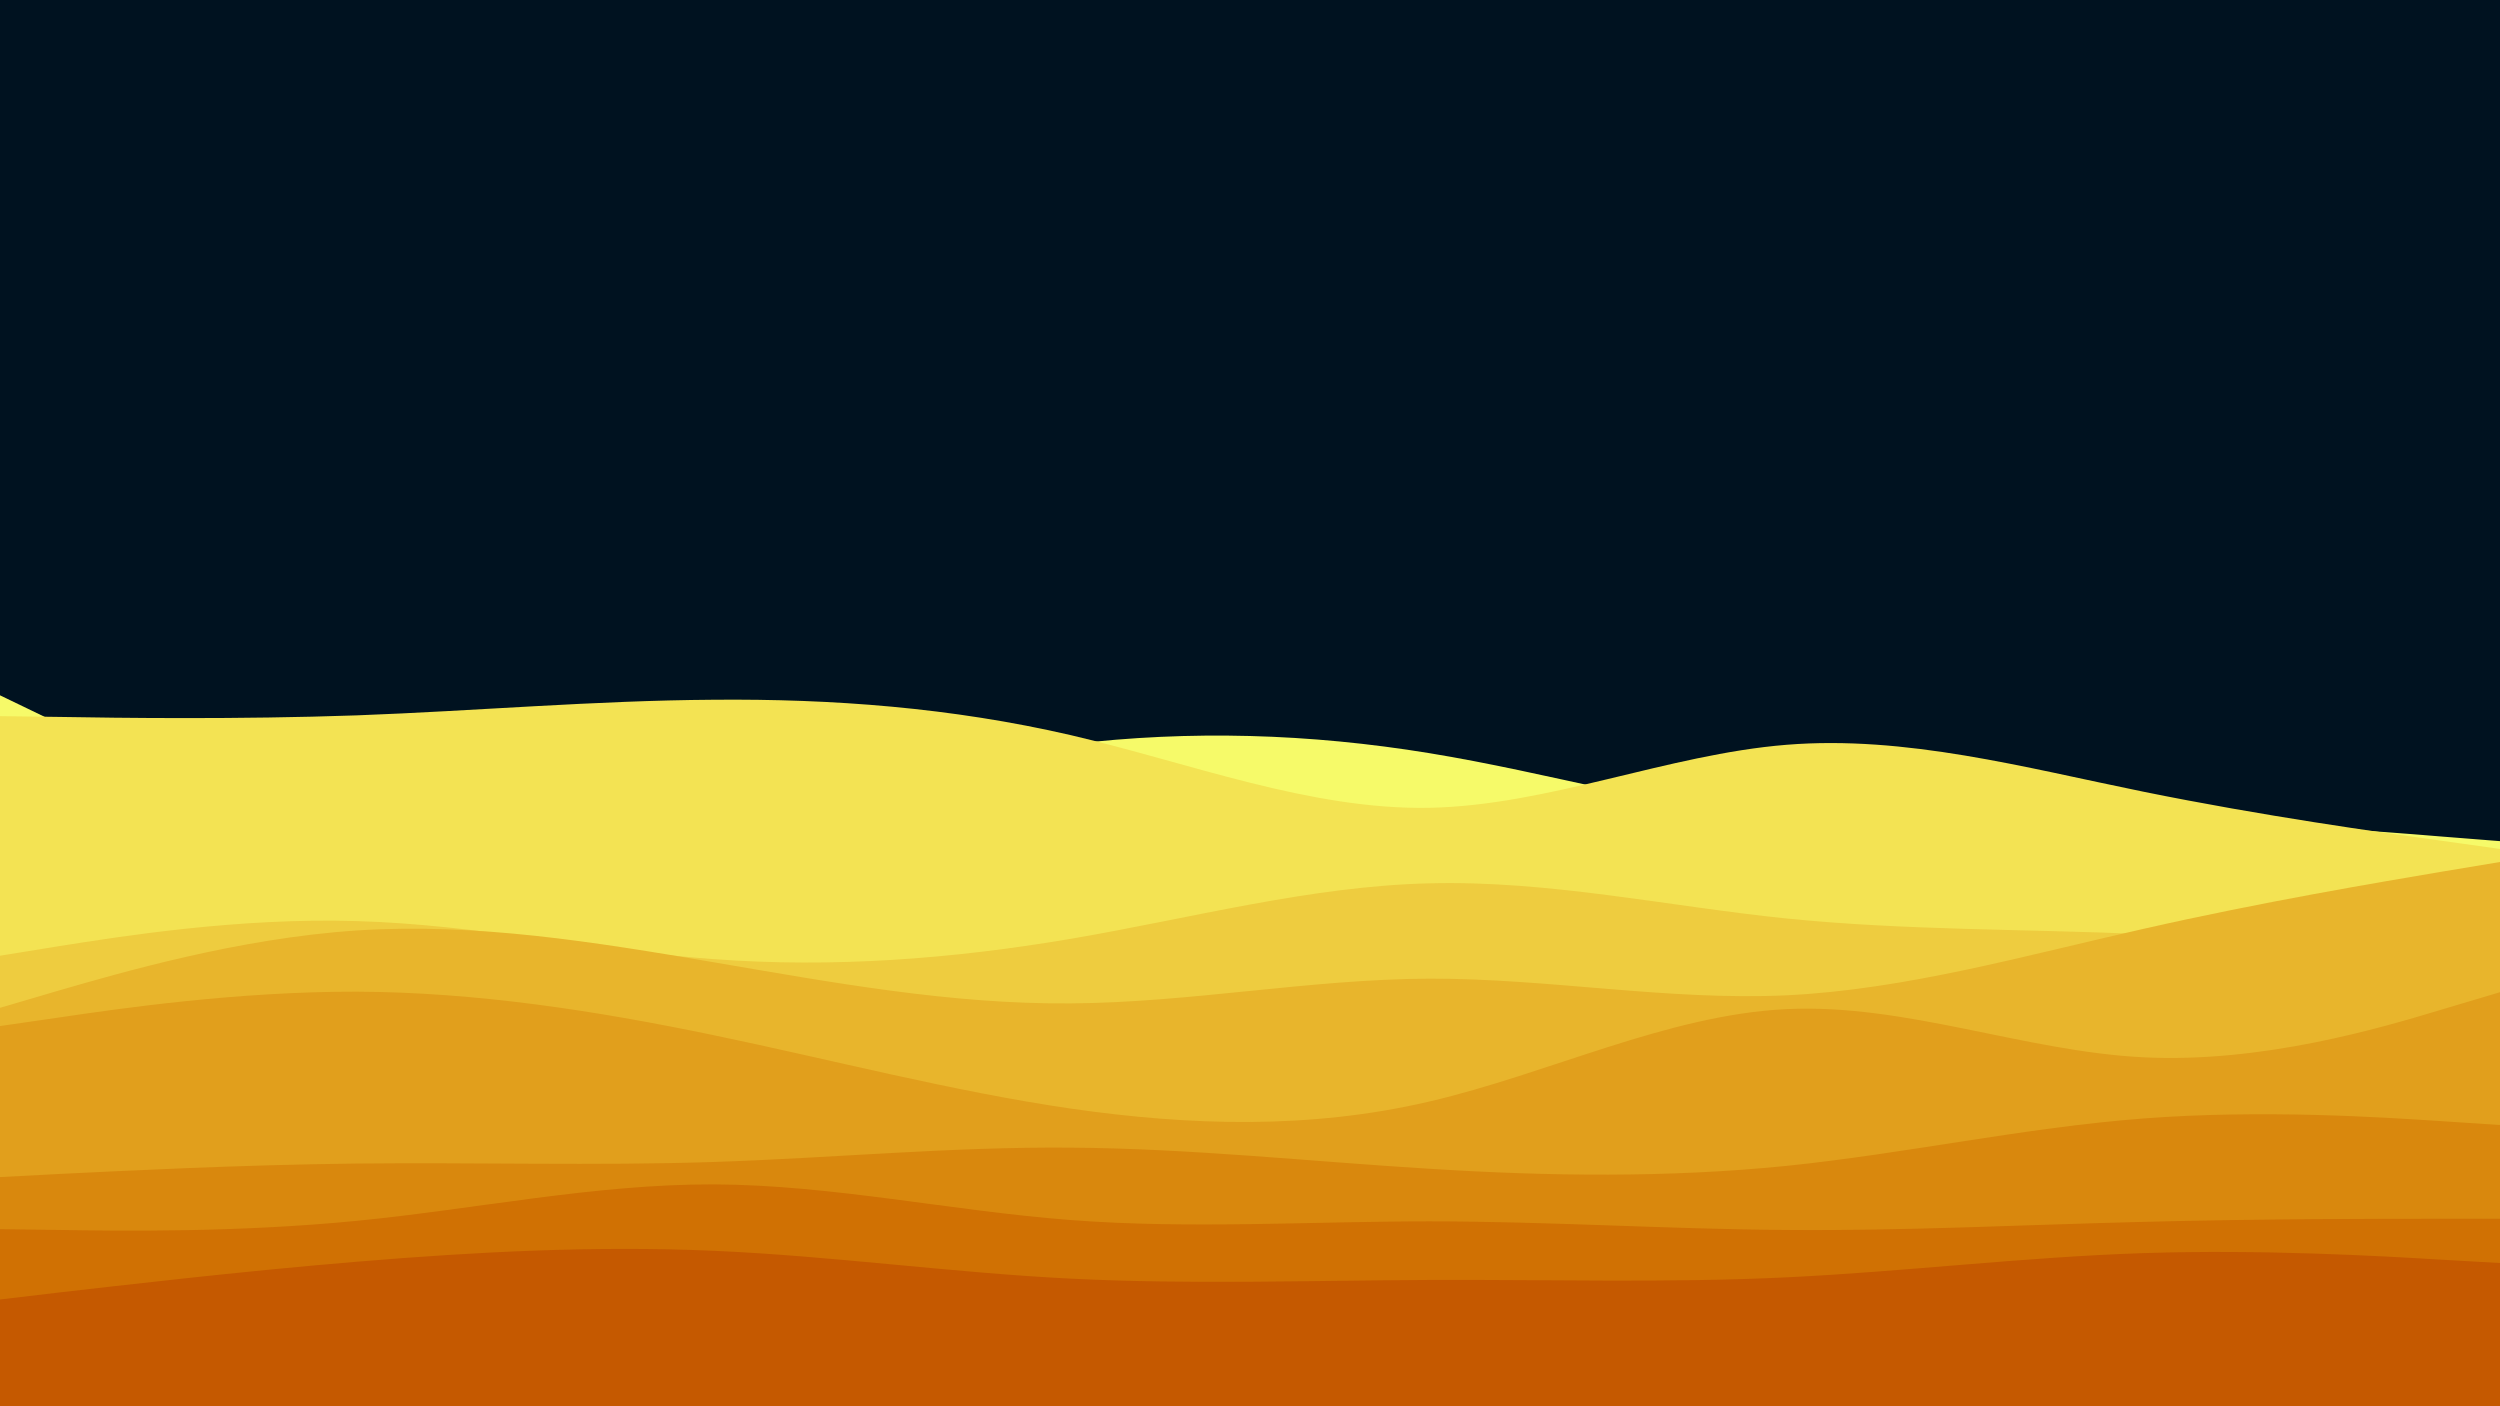 <svg id="visual" viewBox="0 0 960 540" width="960" height="540" xmlns="http://www.w3.org/2000/svg" xmlns:xlink="http://www.w3.org/1999/xlink" version="1.1"><rect x="0" y="0" width="960" height="540" fill="#001220"></rect><path d="M0 267L22.8 278C45.7 289 91.3 311 137 319.2C182.7 327.3 228.3 321.7 274 312.7C319.7 303.7 365.3 291.3 411.2 285.8C457 280.3 503 281.7 548.8 289.2C594.7 296.7 640.3 310.3 686 315.2C731.7 320 777.3 316 823 315.8C868.7 315.7 914.3 319.3 937.2 321.2L960 323L960 541L937.2 541C914.3 541 868.7 541 823 541C777.3 541 731.7 541 686 541C640.3 541 594.7 541 548.8 541C503 541 457 541 411.2 541C365.3 541 319.7 541 274 541C228.3 541 182.7 541 137 541C91.3 541 45.7 541 22.8 541L0 541Z" fill="#f6fa69"></path><path d="M0 275L22.8 275.3C45.7 275.7 91.3 276.3 137 274.7C182.7 273 228.3 269 274 268.7C319.7 268.3 365.3 271.7 411.2 282.3C457 293 503 311 548.8 310.2C594.7 309.3 640.3 289.7 686 286C731.7 282.3 777.3 294.7 823 304C868.7 313.3 914.3 319.7 937.2 322.8L960 326L960 541L937.2 541C914.3 541 868.7 541 823 541C777.3 541 731.7 541 686 541C640.3 541 594.7 541 548.8 541C503 541 457 541 411.2 541C365.3 541 319.7 541 274 541C228.3 541 182.7 541 137 541C91.3 541 45.7 541 22.8 541L0 541Z" fill="#f3e353"></path><path d="M0 367L22.8 363.3C45.7 359.7 91.3 352.3 137 353.7C182.7 355 228.3 365 274 368.3C319.7 371.7 365.3 368.3 411.2 360.5C457 352.7 503 340.3 548.8 339.2C594.7 338 640.3 348 686 352.7C731.7 357.3 777.3 356.7 823 358.7C868.7 360.7 914.3 365.3 937.2 367.7L960 370L960 541L937.2 541C914.3 541 868.7 541 823 541C777.3 541 731.7 541 686 541C640.3 541 594.7 541 548.8 541C503 541 457 541 411.2 541C365.3 541 319.7 541 274 541C228.3 541 182.7 541 137 541C91.3 541 45.7 541 22.8 541L0 541Z" fill="#eecc3f"></path><path d="M0 387L22.8 380.3C45.7 373.7 91.3 360.3 137 357.3C182.7 354.3 228.3 361.7 274 369.5C319.7 377.3 365.3 385.7 411.2 385.3C457 385 503 376 548.8 375.8C594.7 375.7 640.3 384.3 686 382.2C731.7 380 777.3 367 823 356.7C868.7 346.3 914.3 338.7 937.2 334.8L960 331L960 541L937.2 541C914.3 541 868.7 541 823 541C777.3 541 731.7 541 686 541C640.3 541 594.7 541 548.8 541C503 541 457 541 411.2 541C365.3 541 319.7 541 274 541C228.3 541 182.7 541 137 541C91.3 541 45.7 541 22.8 541L0 541Z" fill="#e8b52c"></path><path d="M0 394L22.8 390.7C45.7 387.3 91.3 380.7 137 380.8C182.7 381 228.3 388 274 397.5C319.7 407 365.3 419 411.2 425.7C457 432.3 503 433.7 548.8 423C594.7 412.3 640.3 389.7 686 387.5C731.7 385.3 777.3 403.7 823 406C868.7 408.3 914.3 394.7 937.2 387.8L960 381L960 541L937.2 541C914.3 541 868.7 541 823 541C777.3 541 731.7 541 686 541C640.3 541 594.7 541 548.8 541C503 541 457 541 411.2 541C365.3 541 319.7 541 274 541C228.3 541 182.7 541 137 541C91.3 541 45.7 541 22.8 541L0 541Z" fill="#e19f1c"></path><path d="M0 452L22.8 450.8C45.7 449.7 91.3 447.3 137 446.8C182.7 446.3 228.3 447.7 274 446.2C319.7 444.7 365.3 440.3 411.2 440.7C457 441 503 446 548.8 448.8C594.7 451.7 640.3 452.3 686 447.7C731.7 443 777.3 433 823 429.5C868.7 426 914.3 429 937.2 430.5L960 432L960 541L937.2 541C914.3 541 868.7 541 823 541C777.3 541 731.7 541 686 541C640.3 541 594.7 541 548.8 541C503 541 457 541 411.2 541C365.3 541 319.7 541 274 541C228.3 541 182.7 541 137 541C91.3 541 45.7 541 22.8 541L0 541Z" fill="#d9880d"></path><path d="M0 472L22.8 472.3C45.7 472.7 91.3 473.3 137 468.8C182.7 464.3 228.3 454.7 274 454.8C319.7 455 365.3 465 411.2 468.5C457 472 503 469 548.8 469C594.7 469 640.3 472 686 472.3C731.7 472.7 777.3 470.3 823 469.2C868.7 468 914.3 468 937.2 468L960 468L960 541L937.2 541C914.3 541 868.7 541 823 541C777.3 541 731.7 541 686 541C640.3 541 594.7 541 548.8 541C503 541 457 541 411.2 541C365.3 541 319.7 541 274 541C228.3 541 182.7 541 137 541C91.3 541 45.7 541 22.8 541L0 541Z" fill="#d07103"></path><path d="M0 499L22.8 496.3C45.7 493.7 91.3 488.3 137 484.5C182.7 480.7 228.3 478.3 274 480.3C319.7 482.3 365.3 488.7 411.2 491C457 493.3 503 491.7 548.8 491.5C594.7 491.3 640.3 492.7 686 490.5C731.7 488.3 777.3 482.7 823 481.2C868.7 479.7 914.3 482.3 937.2 483.7L960 485L960 541L937.2 541C914.3 541 868.7 541 823 541C777.3 541 731.7 541 686 541C640.3 541 594.7 541 548.8 541C503 541 457 541 411.2 541C365.3 541 319.7 541 274 541C228.3 541 182.7 541 137 541C91.3 541 45.7 541 22.8 541L0 541Z" fill="#c55900"></path></svg>